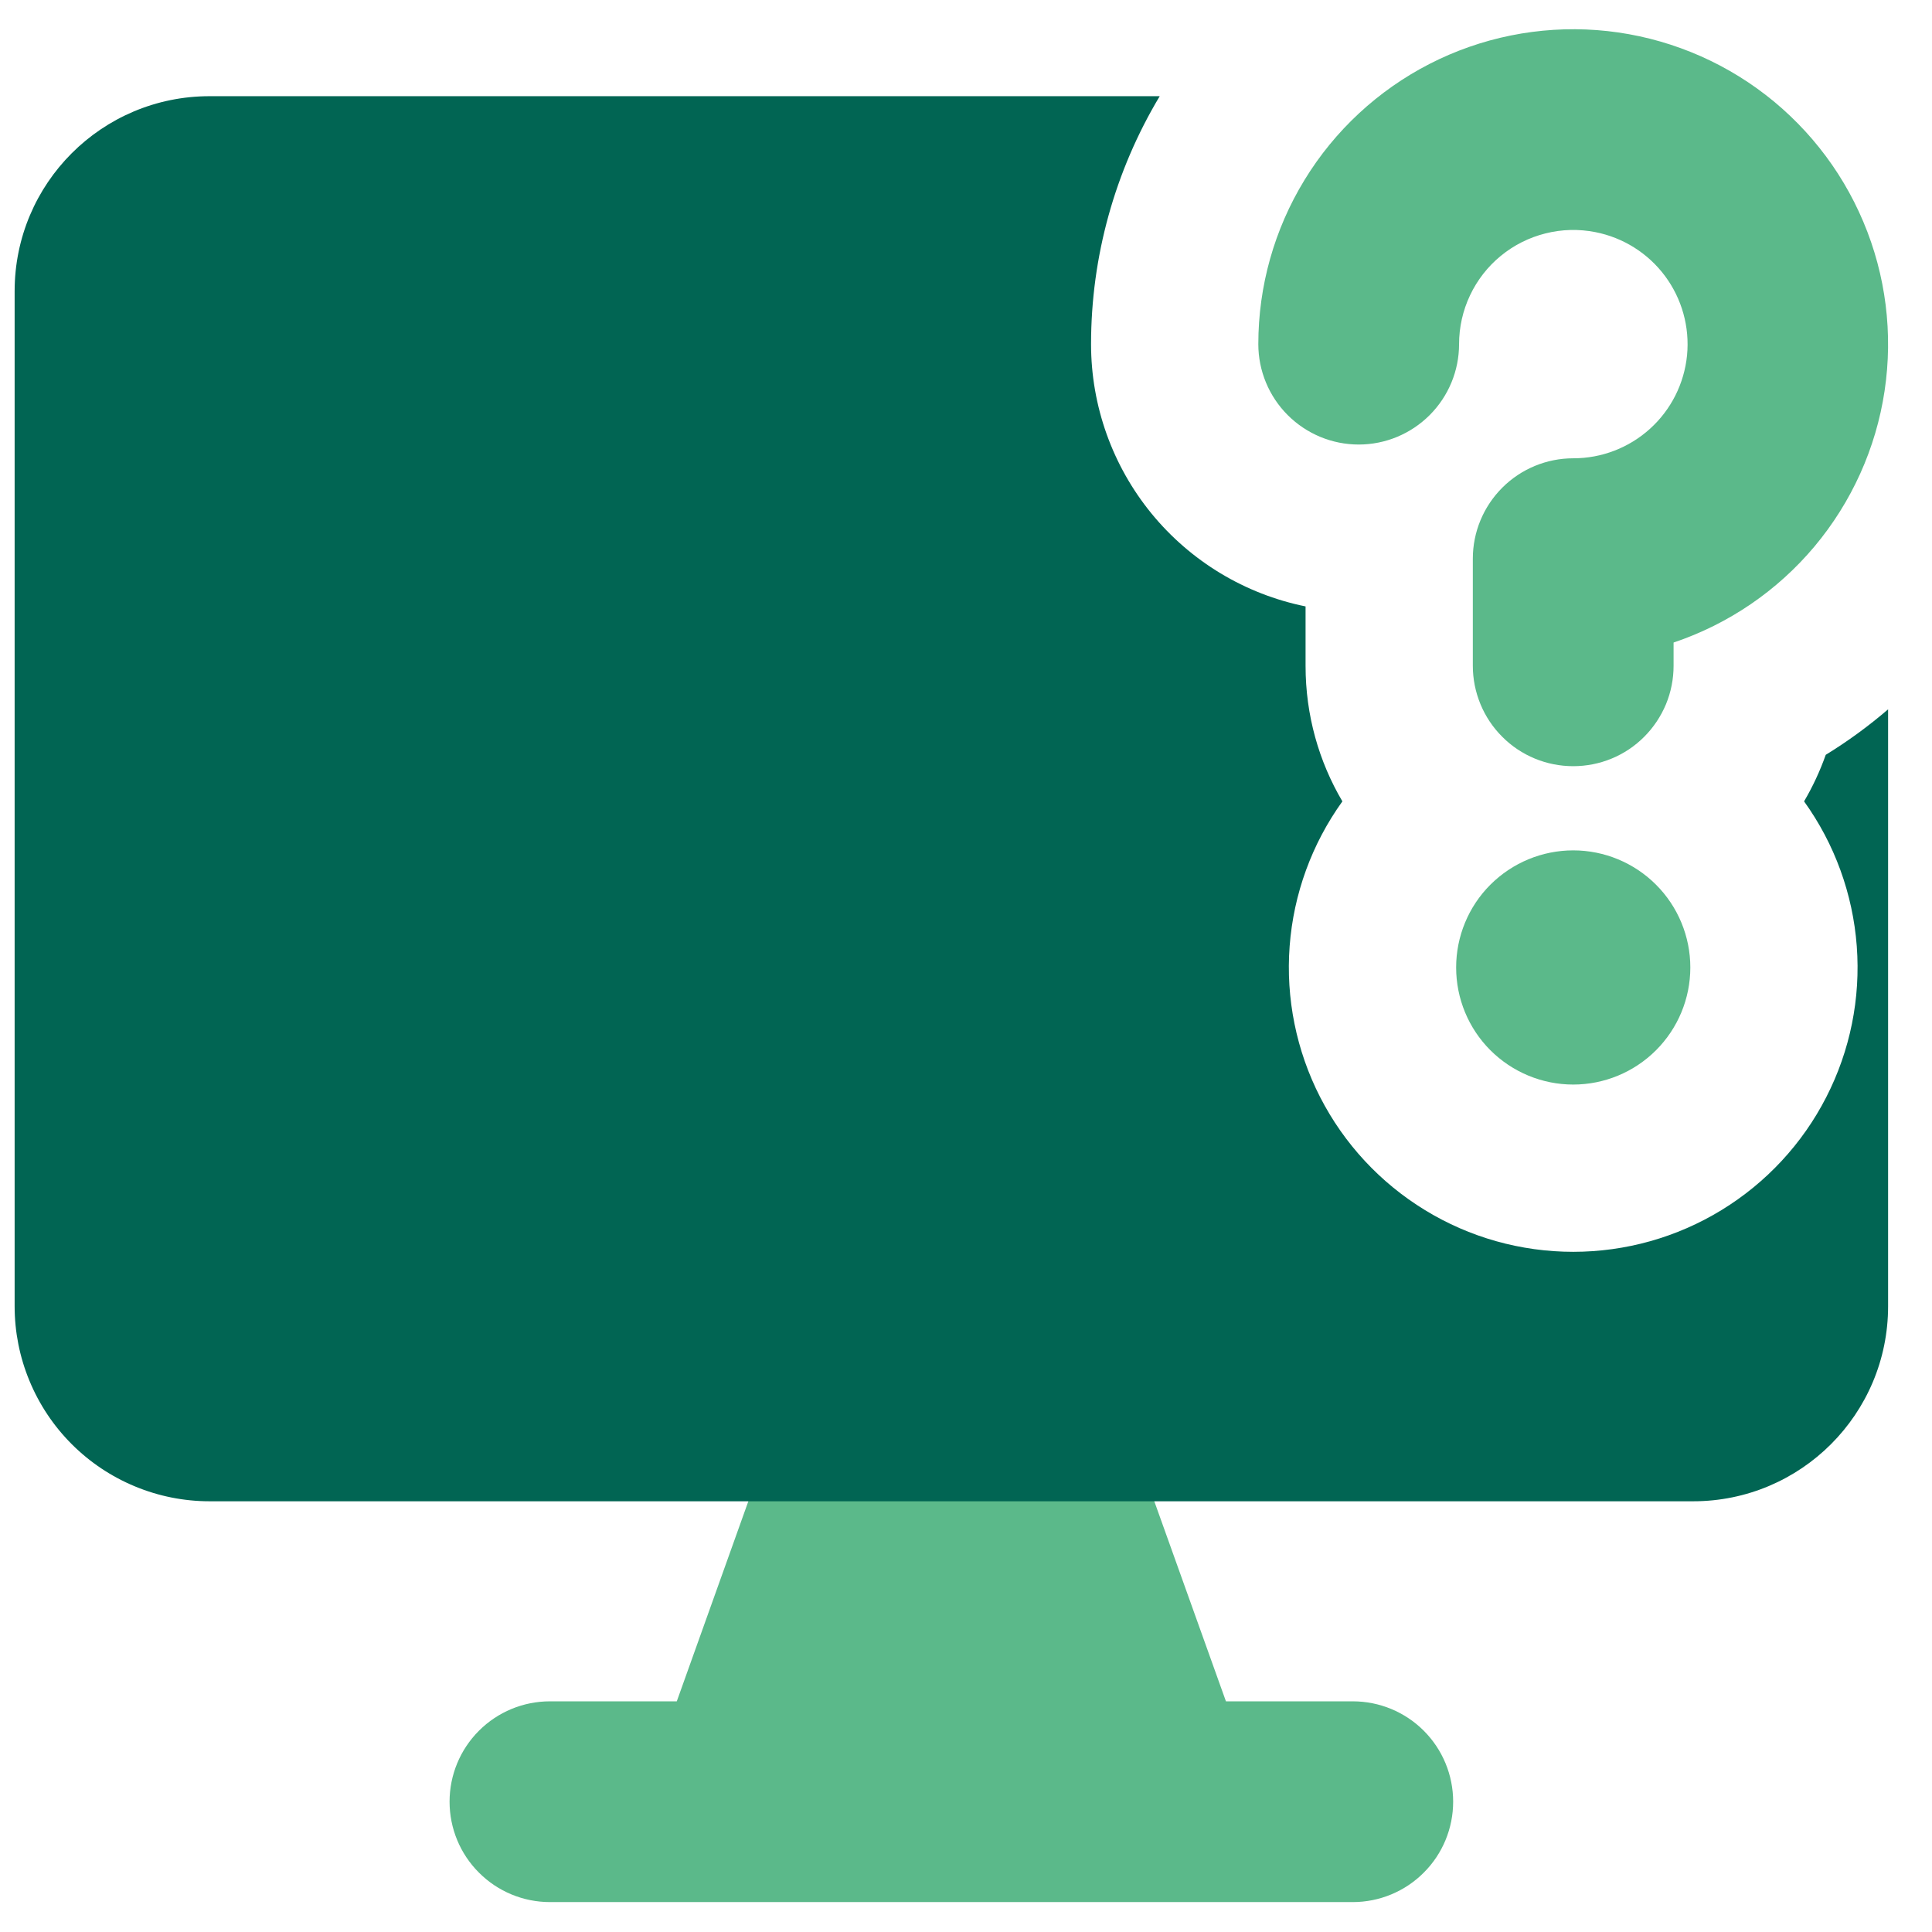 <svg width="33" height="33" viewBox="0 0 33 33" fill="none" xmlns="http://www.w3.org/2000/svg">
<g clip-path="url(#clip0_972_2003)">
<path fill-rule="evenodd" clip-rule="evenodd" d="M13.13 24.676C13.209 24.454 13.355 24.262 13.547 24.127C13.739 23.991 13.969 23.918 14.204 23.917H18.296C18.531 23.918 18.761 23.991 18.953 24.127C19.145 24.262 19.291 24.454 19.37 24.676L20.94 29.06H23.107C23.562 29.06 23.998 29.241 24.319 29.562C24.641 29.884 24.821 30.32 24.821 30.774C24.821 31.229 24.641 31.665 24.319 31.986C23.998 32.308 23.562 32.489 23.107 32.489H9.393C8.938 32.489 8.502 32.308 8.181 31.986C7.859 31.665 7.679 31.229 7.679 30.774C7.679 30.32 7.859 29.884 8.181 29.562C8.502 29.241 8.938 29.06 9.393 29.06H11.56L13.128 24.676H13.13Z" fill="#5BB98A"/>
<path fill-rule="evenodd" clip-rule="evenodd" d="M27.251 3.965C26.968 3.909 26.677 3.916 26.397 3.987C26.117 4.057 25.857 4.188 25.634 4.371C25.411 4.554 25.232 4.784 25.109 5.045C24.986 5.305 24.922 5.59 24.922 5.878C24.922 6.333 24.741 6.769 24.42 7.09C24.098 7.412 23.662 7.593 23.208 7.593C22.753 7.593 22.317 7.412 21.995 7.09C21.674 6.769 21.493 6.333 21.493 5.878C21.493 4.889 21.766 3.918 22.282 3.074C22.798 2.229 23.537 1.544 24.417 1.092C25.298 0.64 26.286 0.441 27.273 0.514C28.259 0.588 29.207 0.933 30.01 1.51C30.814 2.088 31.443 2.876 31.827 3.788C32.212 4.699 32.337 5.699 32.19 6.678C32.043 7.657 31.628 8.576 30.993 9.334C30.357 10.092 29.524 10.66 28.586 10.975V11.373C28.586 11.598 28.542 11.821 28.456 12.029C28.369 12.237 28.243 12.426 28.084 12.585C27.925 12.745 27.736 12.871 27.528 12.957C27.32 13.043 27.097 13.087 26.872 13.087C26.647 13.087 26.424 13.043 26.216 12.957C26.008 12.871 25.819 12.745 25.66 12.585C25.5 12.426 25.374 12.237 25.288 12.029C25.202 11.821 25.157 11.598 25.157 11.373V9.542C25.157 9.088 25.338 8.652 25.66 8.33C25.981 8.009 26.417 7.828 26.872 7.828C27.356 7.829 27.824 7.649 28.183 7.324C28.543 6.999 28.768 6.551 28.816 6.069C28.863 5.587 28.729 5.104 28.44 4.715C28.151 4.326 27.727 4.059 27.251 3.965ZM26.872 18.525C26.341 18.525 25.833 18.314 25.457 17.939C25.082 17.564 24.872 17.056 24.872 16.525C24.872 15.995 25.082 15.486 25.457 15.111C25.833 14.736 26.341 14.525 26.872 14.525C27.402 14.525 27.911 14.736 28.286 15.111C28.661 15.486 28.872 15.995 28.872 16.525C28.872 17.056 28.661 17.564 28.286 17.939C27.911 18.314 27.402 18.525 26.872 18.525Z" fill="#5BB98A"/>
<path fill-rule="evenodd" clip-rule="evenodd" d="M22.3 10.361V11.373C22.3 12.219 22.529 13.01 22.929 13.688C22.407 14.414 22.095 15.27 22.028 16.161C21.961 17.052 22.142 17.945 22.549 18.74C22.957 19.536 23.576 20.203 24.339 20.669C25.101 21.136 25.978 21.382 26.872 21.382C27.765 21.382 28.642 21.136 29.405 20.669C30.167 20.203 30.787 19.536 31.194 18.74C31.602 17.945 31.782 17.052 31.715 16.161C31.648 15.27 31.337 14.414 30.815 13.688C30.963 13.436 31.087 13.17 31.185 12.893C31.56 12.663 31.916 12.403 32.25 12.116V22.312C32.25 24.152 30.76 25.643 28.92 25.643H3.58C3.143 25.643 2.71 25.557 2.306 25.389C1.902 25.222 1.535 24.977 1.225 24.667C0.916 24.358 0.671 23.991 0.504 23.587C0.336 23.183 0.25 22.75 0.25 22.312L0.25 4.973C0.25 3.133 1.74 1.643 3.58 1.643H19.809C19.042 2.922 18.636 4.386 18.636 5.878C18.636 6.933 19.001 7.955 19.669 8.772C20.337 9.588 21.267 10.149 22.3 10.358V10.361Z" fill="#016553"/>
</g>
<defs>
<clipPath id="clip0_972_2003">
<rect width="32" height="32" fill="white" transform="translate(0.25 0.5)"/>
</clipPath>
</defs>
</svg>
